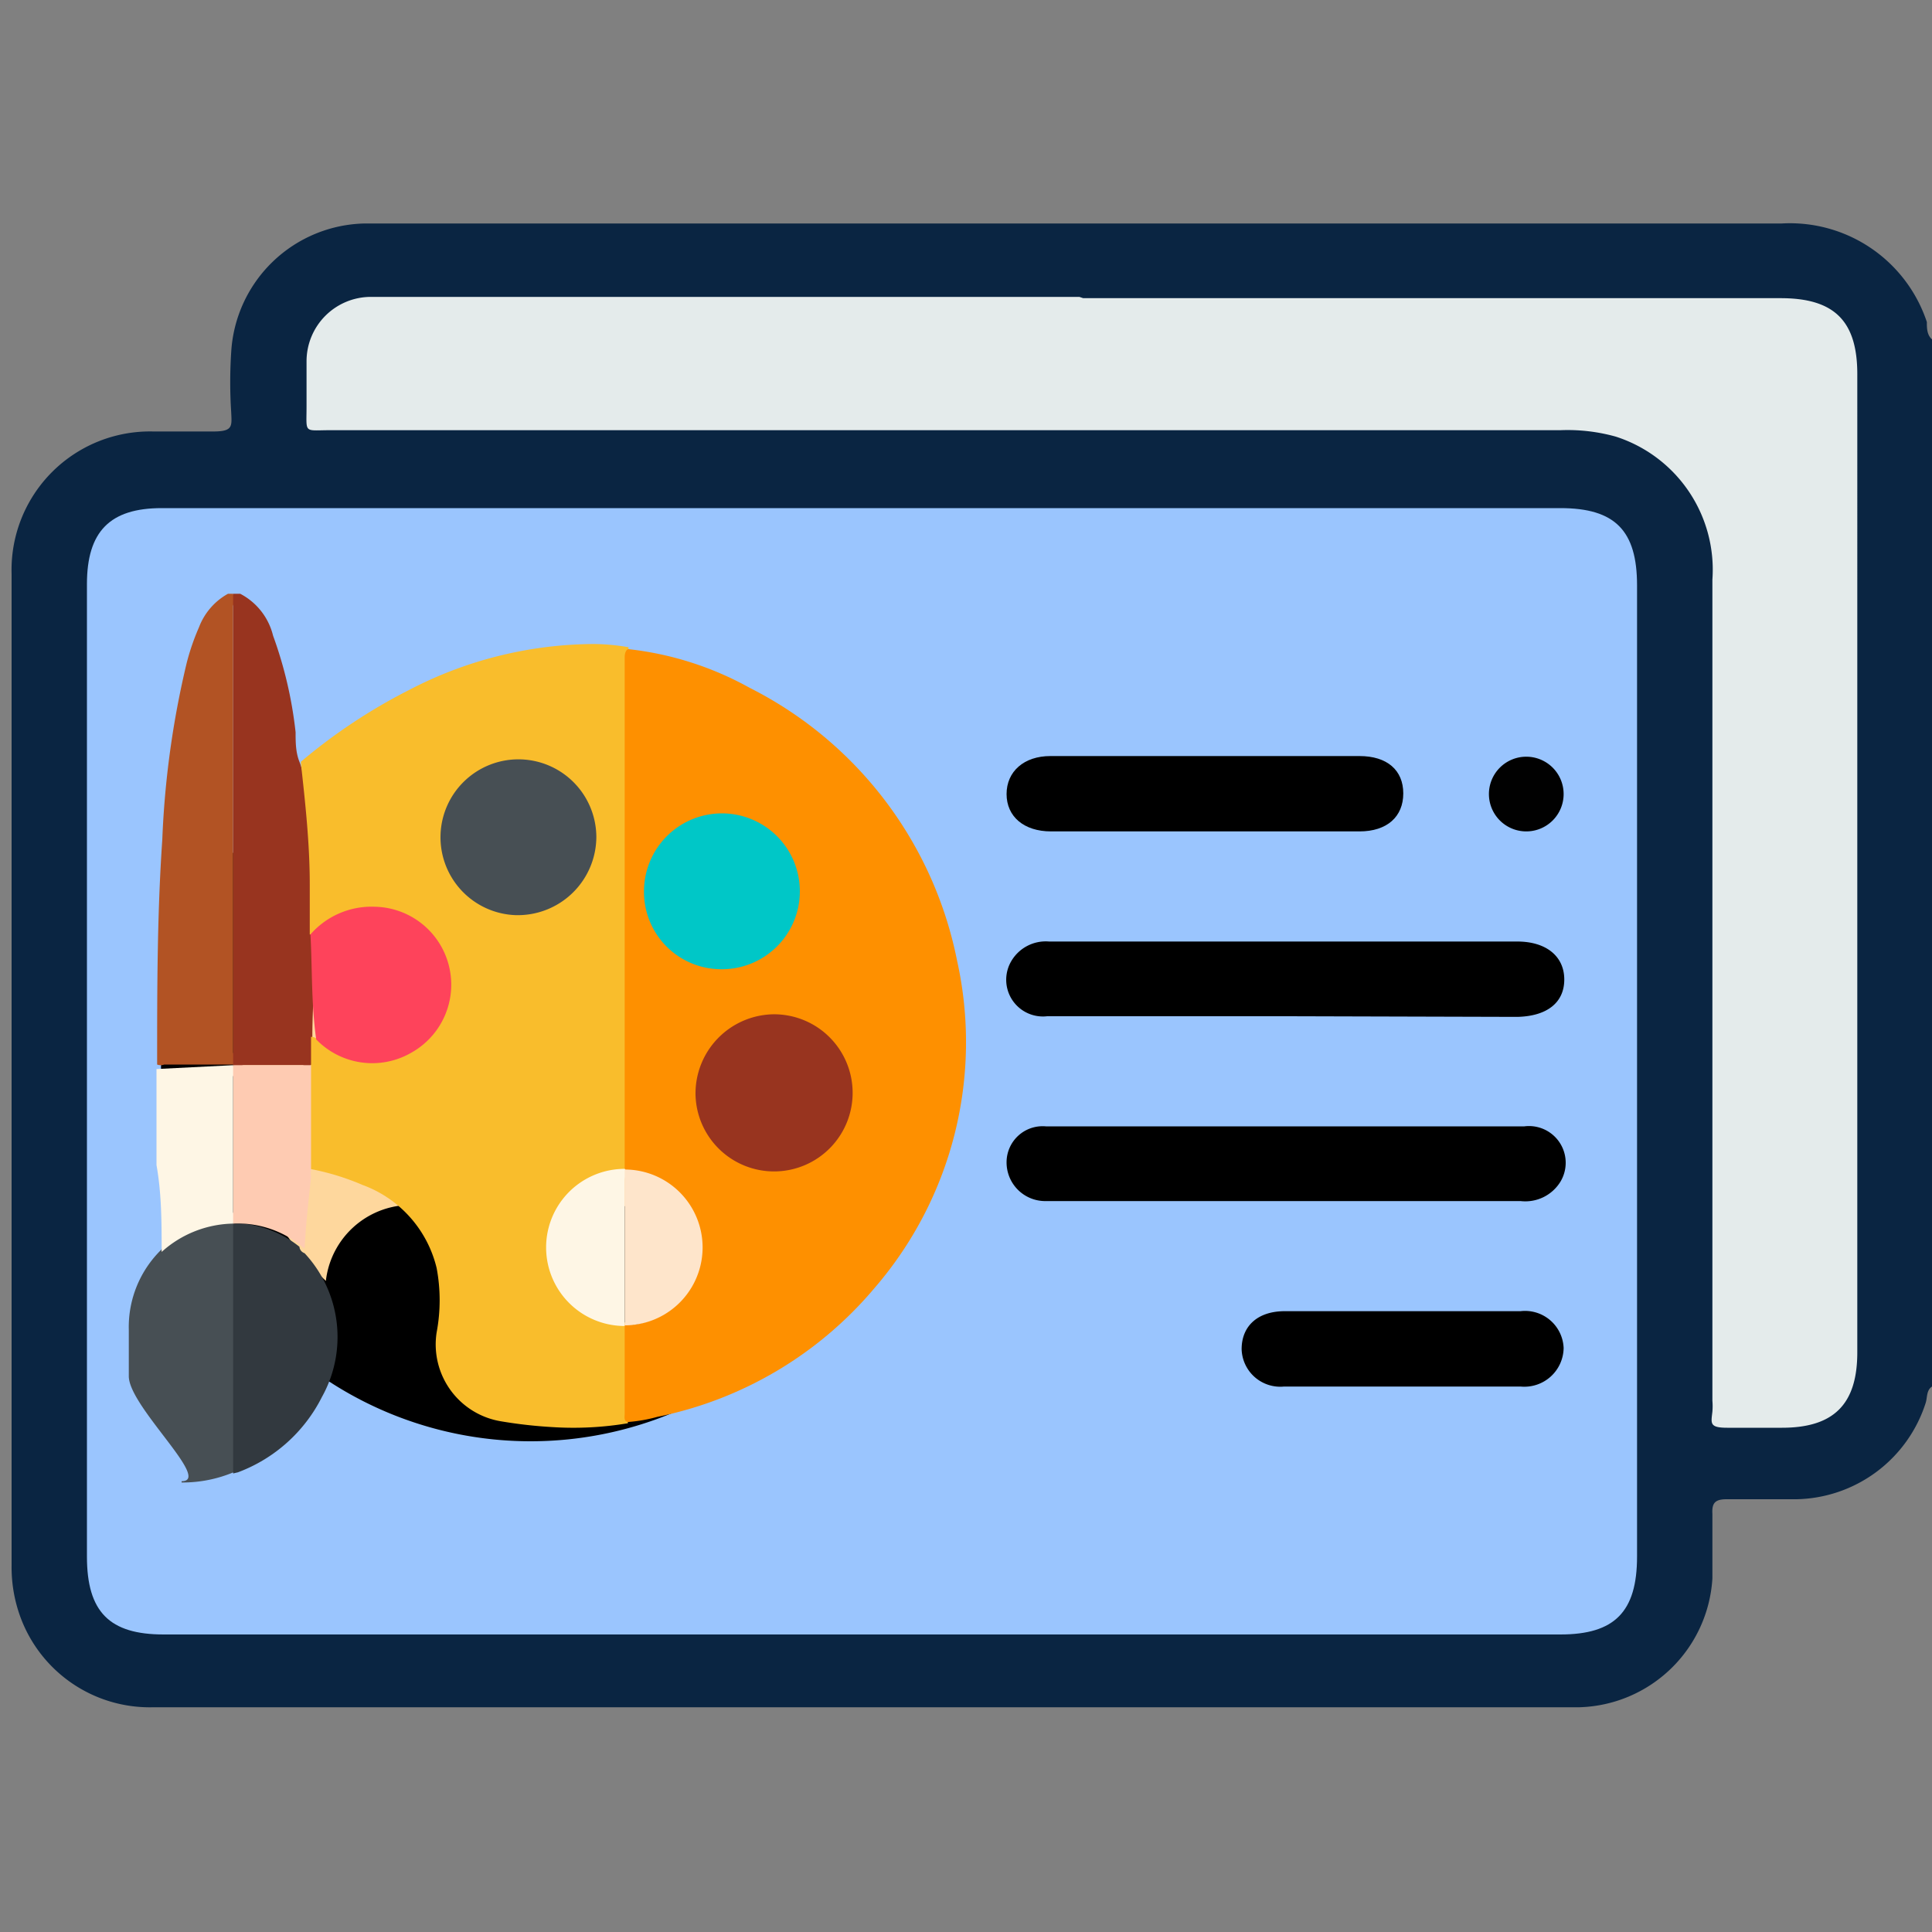 <svg id="Layer_1" data-name="Layer 1" xmlns="http://www.w3.org/2000/svg" viewBox="0 0 30 30"><rect x="0" y="0" width="30" height="30" fill="#808080" stroke="none"/><defs><style>.cls-1{fill:#0a2542;}.cls-2{fill:#9ac5fe;}.cls-3{fill:#e4ebeb;}.cls-4{fill:#010101;}.cls-5{fill:#fed79d;}.cls-6{fill:#98341f;}.cls-7{fill:#b25324;}.cls-8{fill:#474f54;}.cls-9{fill:#f9bd2c;}.cls-10{fill:#fe9000;}.cls-11{fill:#32393f;}.cls-12{fill:#fecbb2;}.cls-13{fill:#fef6e5;}.cls-14{fill:#fe435b;}.cls-15{fill:#00c7c7;}.cls-16{fill:#fee5cb;}</style></defs><title>icon--05</title><path class="cls-1" d="M30,21.53c-.09.06-.07.17-.1.26a2.15,2.15,0,0,1-2,1.49H26.81c-.18,0-.23.06-.22.23,0,.35,0,.7,0,1a2.13,2.13,0,0,1-2.06,2h-.14q-11,0-22,0A2.14,2.14,0,0,1,.28,25a2.24,2.24,0,0,1-.1-.68q0-7.71,0-15.41a2.15,2.15,0,0,1,2.2-2.21c.31,0,.62,0,.93,0s.29-.08.28-.3a7.22,7.22,0,0,1,0-.93,2.12,2.12,0,0,1,2.09-2h.21c7.26,0,14.52,0,21.78,0A2.24,2.24,0,0,1,29.92,5c0,.09,0,.2.08.27Z"/><path class="cls-2" d="M13.37,7.89H24.23c.85,0,1.19.35,1.19,1.2V24.17c0,.86-.35,1.21-1.19,1.21H2.54c-.84,0-1.19-.35-1.19-1.21V9.07c0-.82.36-1.18,1.16-1.18Z"/><path class="cls-3" d="M16.82,4.63H27.65c.83,0,1.19.35,1.19,1.18V21c0,.81-.37,1.17-1.17,1.17-.29,0-.57,0-.85,0s-.25-.07-.23-.25a1,1,0,0,0,0-.17V9a2.17,2.17,0,0,0-1.5-2.22,2.78,2.78,0,0,0-.86-.1H5.13c-.42,0-.37.06-.37-.37v-.7a1,1,0,0,1,1-1h11Z"/><path d="M8.23,10.9A5.74,5.74,0,1,1,2.5,16.61,5.75,5.75,0,0,1,8.23,10.9Z"/><path d="M20,15.78H16.26a.57.57,0,0,1-.56-.85.62.62,0,0,1,.59-.31h7.27c.45,0,.73.23.73.59s-.27.57-.73.58Z"/><path d="M20,17.49h3.67a.57.57,0,0,1,.56.86.64.64,0,0,1-.62.3H16.21a.6.6,0,0,1-.58-.6.56.56,0,0,1,.61-.56Z"/><path d="M18.7,12.91H16.32c-.42,0-.69-.23-.69-.58s.27-.59.68-.59h4.8c.43,0,.68.22.68.58s-.25.59-.68.59Z"/><path d="M21.78,20.36h1.83a.6.6,0,0,1,.67.57.61.61,0,0,1-.67.6H19.94a.6.6,0,0,1-.66-.58c0-.36.25-.59.67-.59Z"/><path class="cls-4" d="M23.7,11.75a.58.58,0,1,1-.58.59A.58.58,0,0,1,23.7,11.75Z"/><path class="cls-5" d="M11.39,19.9A1.3,1.3,0,0,0,10,18.73H6.61a1.33,1.33,0,0,0-1.55,1.16,4.51,4.51,0,0,1-.26-6.27,4.56,4.56,0,1,1,6.59,6.28Z"/><path class="cls-6" d="M3.73,9.22a1,1,0,0,1,.51.65,6.42,6.42,0,0,1,.35,1.5c0,.15,0,.31.06.46s.07.29.09.43c.06.75.12,1.5.11,2.25.06.53,0,1.06,0,1.59,0,.15,0,.3,0,.44a.21.21,0,0,1-.15,0H3.78a.24.24,0,0,1-.16,0,.28.28,0,0,1,0-.2V9.41a.26.26,0,0,1,0-.19Z"/><path class="cls-7" d="M3.62,9.22v7.31l0,0-.07,0h-1a.15.15,0,0,1-.11,0c0-1.16,0-2.33.08-3.49a14.12,14.12,0,0,1,.38-2.75,3.58,3.58,0,0,1,.19-.55,1,1,0,0,1,.45-.52Z"/><path class="cls-8" d="M2.82,23C3.3,23,2,21.84,2,21.37c0-.24,0-.48,0-.72a1.68,1.68,0,0,1,.51-1.25.46.46,0,0,1,.15-.16,1.66,1.66,0,0,1,.78-.3.25.25,0,0,1,.19,0s0,0,0,.05a.58.58,0,0,1,0,.19v3.45a.32.32,0,0,1,0,.23,2.05,2.05,0,0,1-.81.16"/><path class="cls-9" d="M4.83,16.53V16.1c.09,0,.12.07.18.11a1.17,1.17,0,0,0,1.75-.32,1.16,1.16,0,0,0-.11-1.35,1.14,1.14,0,0,0-1.33-.34,1.21,1.21,0,0,0-.39.24s-.06.08-.12.07c0-.26,0-.52,0-.78,0-.63-.07-1.27-.14-1.9a8.7,8.7,0,0,1,1.69-1.12A6.26,6.26,0,0,1,9.22,10a3.29,3.29,0,0,1,.54.05,2.42,2.42,0,0,0,0,.38v7.4a1,1,0,0,1,0,.25c0,.09-.13.08-.2.09a1.18,1.18,0,0,0-.08,2.32c.09,0,.2,0,.27.09a.6.6,0,0,1,0,.23c0,.43,0,.86,0,1.29a5.11,5.11,0,0,1-1.17.06,7.25,7.25,0,0,1-.8-.09,1.21,1.21,0,0,1-1-1.38,2.69,2.69,0,0,0,0-1A1.83,1.83,0,0,0,5.63,18.4a3.89,3.89,0,0,0-.82-.25s0-.1,0-.16c0-.44,0-.89,0-1.33A.16.16,0,0,1,4.83,16.53Z"/><path class="cls-10" d="M9.7,18.15V10.2s0-.11.06-.12a5,5,0,0,1,1.88.6,6.07,6.07,0,0,1,3.22,4.23A5.84,5.84,0,0,1,13.58,20a5.94,5.94,0,0,1-3.37,2,2.36,2.36,0,0,1-.45.08c-.08,0-.06-.08-.06-.13V20.57a.3.3,0,0,1,.13,0,1.19,1.19,0,0,0,0-2.36.3.3,0,0,1-.13,0Z"/><path class="cls-11" d="M3.62,22.88V19s.1,0,.15,0a1.67,1.67,0,0,1,.88.36s0,.07.08.1A1.91,1.91,0,0,1,5,21.69,2.4,2.4,0,0,1,3.7,22.86Z"/><path class="cls-12" d="M4.73,19.39A1.57,1.57,0,0,0,3.62,19h0a.23.23,0,0,1,0-.18V16.72a.23.23,0,0,1,0-.18H4.83c0,.54,0,1.08,0,1.62a.5.5,0,0,0,0,.12C4.79,18.65,4.75,19,4.73,19.39Z"/><path class="cls-13" d="M3.62,16.54V19a1.7,1.7,0,0,0-1.11.44c0-.45,0-.9-.08-1.35v0c0-.5,0-1,0-1.49Z"/><path class="cls-14" d="M4.82,14.51a1.26,1.26,0,0,1,1-.43,1.21,1.21,0,0,1,.56,2.27,1.21,1.21,0,0,1-1.47-.21l0,0C4.83,15.57,4.85,15,4.82,14.51Z"/><path class="cls-8" d="M8,14.21A1.21,1.21,0,1,1,9.26,13,1.22,1.22,0,0,1,8,14.21Z"/><path class="cls-13" d="M9.7,20.59a1.22,1.22,0,1,1,0-2.44h0c.05.05,0,.11,0,.18V20.4c0,.07,0,.13,0,.18Z"/><path class="cls-15" d="M10,13.83a1.21,1.21,0,1,1,1.19,1.22A1.2,1.2,0,0,1,10,13.83Z"/><path class="cls-6" d="M10.8,17A1.23,1.23,0,0,1,12,15.75,1.22,1.22,0,1,1,10.8,17Z"/><path class="cls-16" d="M9.7,20.58V18.16a1.21,1.21,0,1,1,0,2.42Z"/></svg>